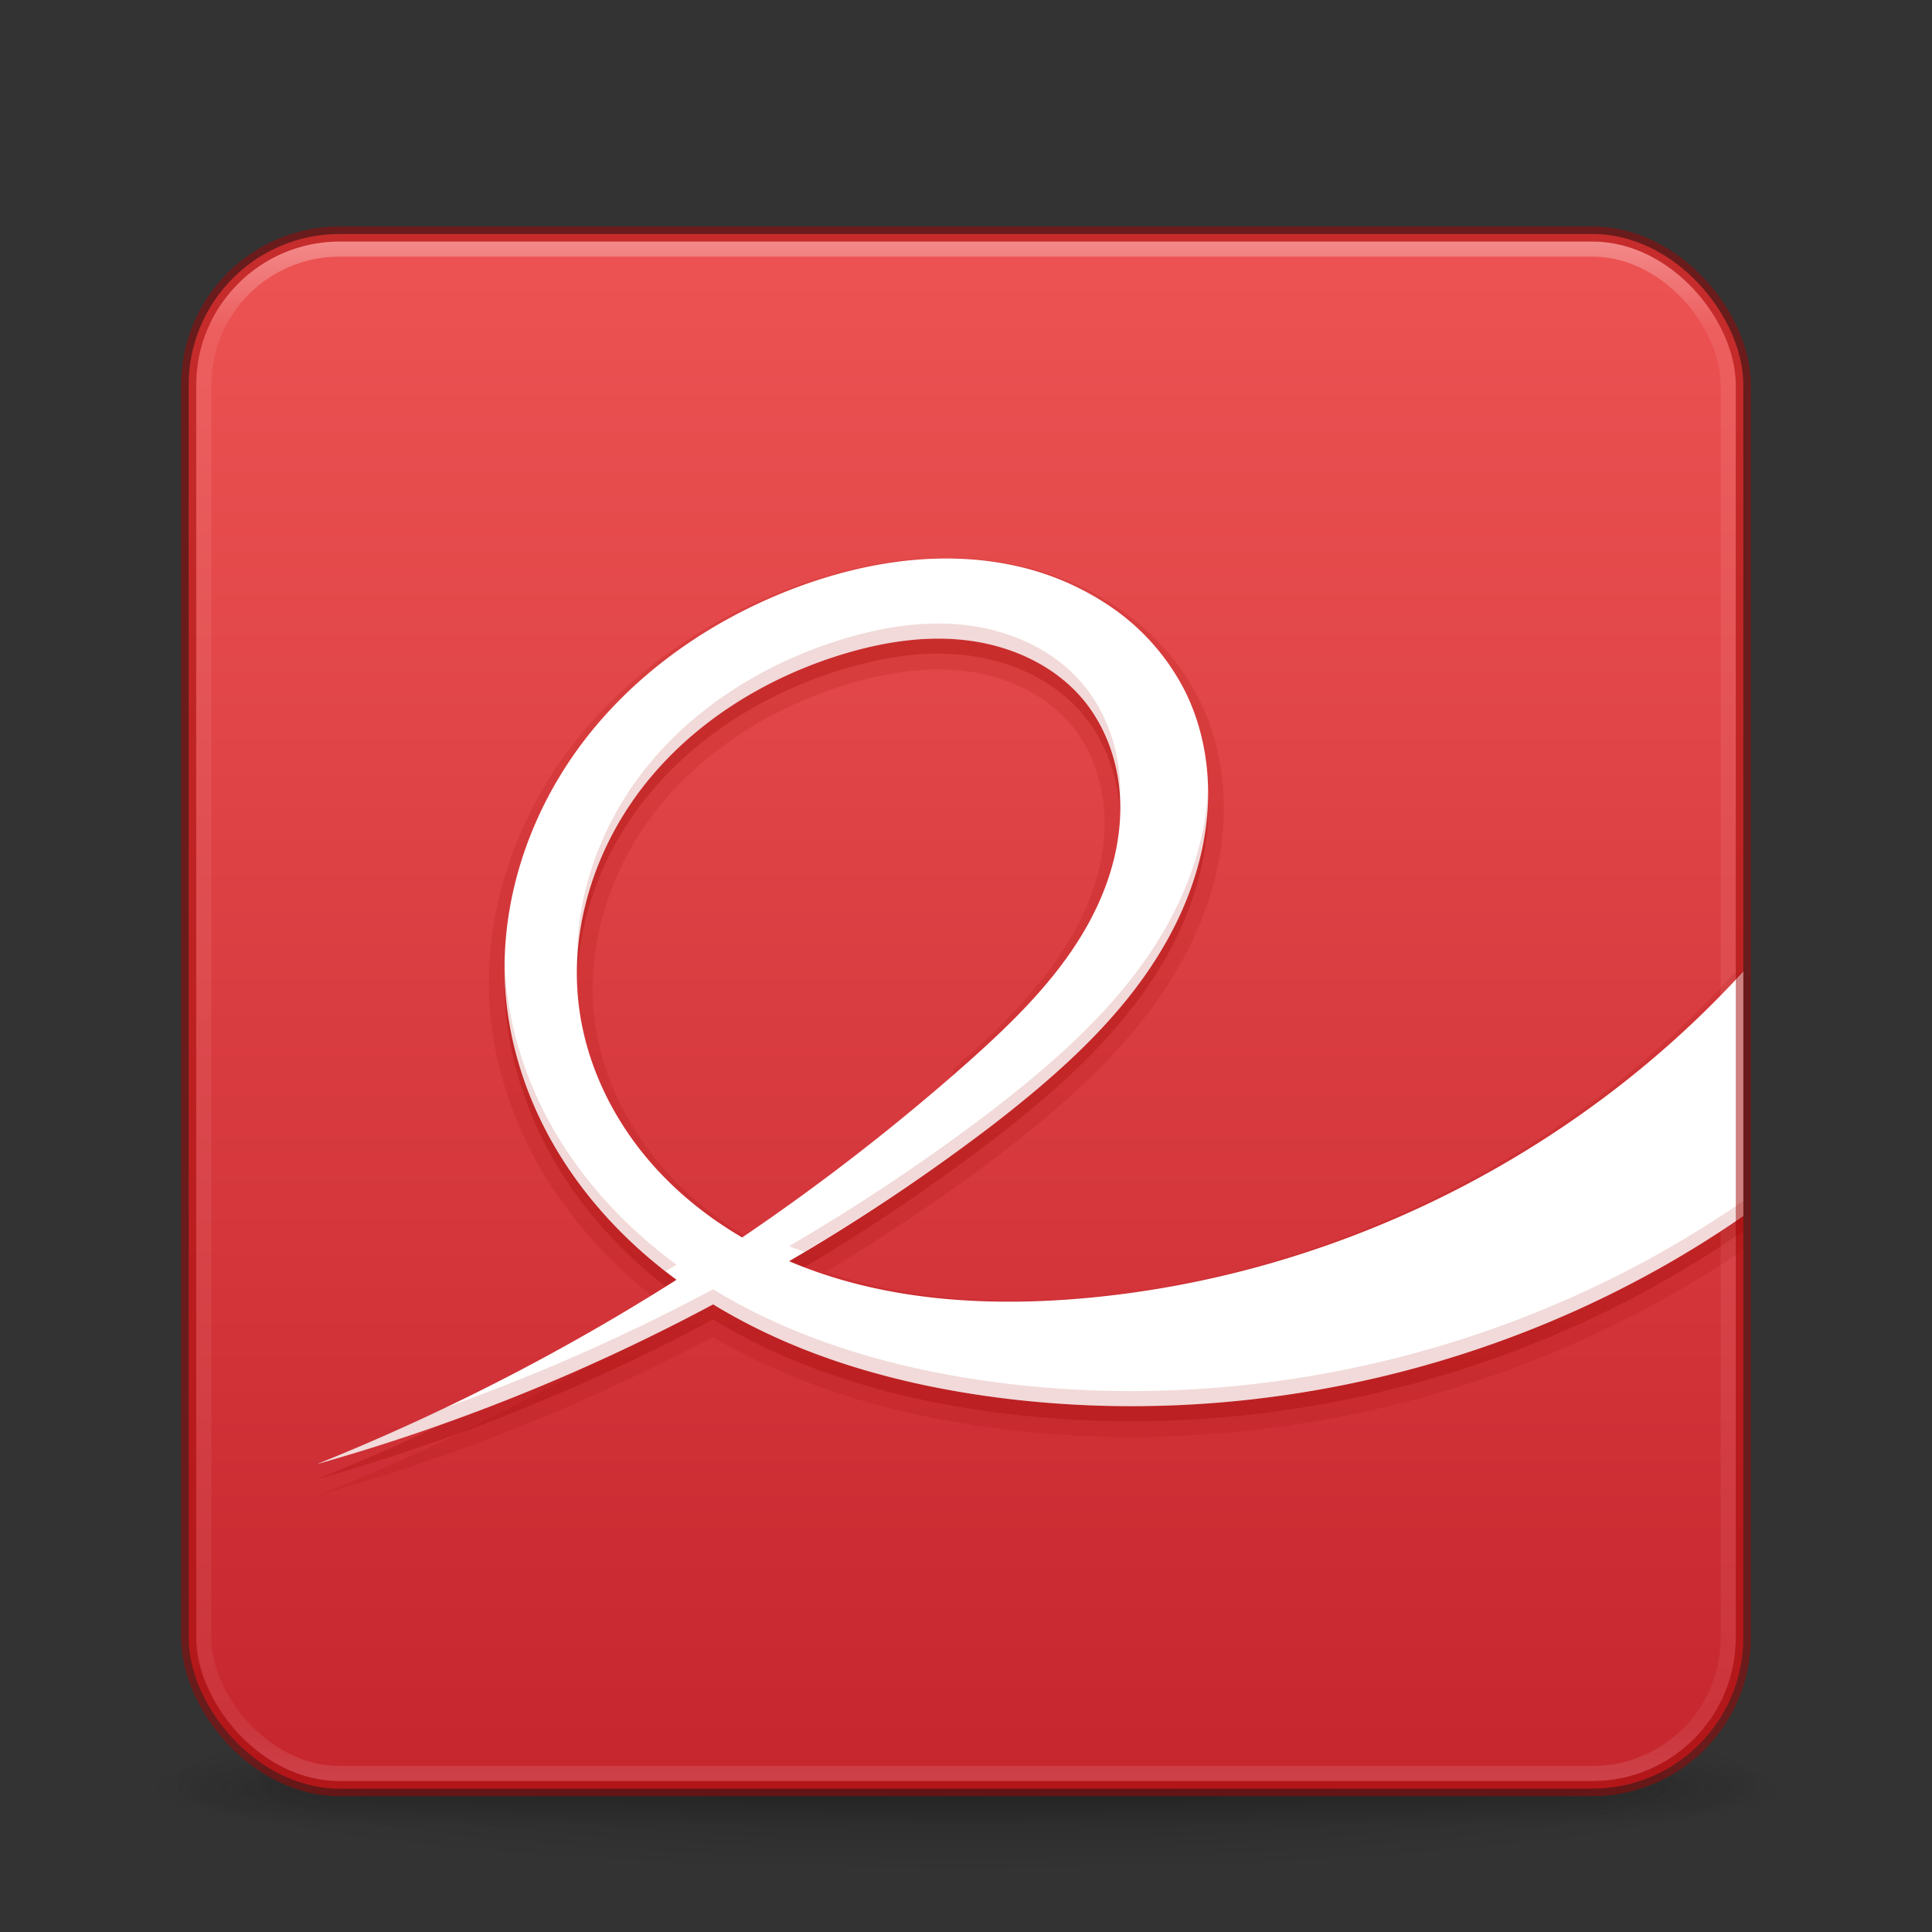 <?xml version="1.0" encoding="UTF-8" standalone="no"?>
<svg
   version="1.1"
   width="128"
   height="128"
   id="svg3049"
   xmlns:xlink="http://www.w3.org/1999/xlink"
   xmlns="http://www.w3.org/2000/svg"
   xmlns:svg="http://www.w3.org/2000/svg"
   xmlns:rdf="http://www.w3.org/1999/02/22-rdf-syntax-ns#"
   xmlns:cc="http://creativecommons.org/ns#"
   xmlns:dc="http://purl.org/dc/elements/1.1/">
  <rect width="100%" height="100%" fill="#333333" stroke="none"/>
  <defs
     id="defs3051">
    <linearGradient
       id="linearGradient3924">
      <stop
         id="stop3926"
         style="stop-color:#ffffff;stop-opacity:1"
         offset="0" />
      <stop
         id="stop3928"
         style="stop-color:#ffffff;stop-opacity:0.235"
         offset="0.063" />
      <stop
         id="stop3930"
         style="stop-color:#ffffff;stop-opacity:0.157"
         offset="0.951" />
      <stop
         id="stop3932"
         style="stop-color:#ffffff;stop-opacity:0.392"
         offset="1" />
    </linearGradient>
    <linearGradient
       id="linearGradient3688-166-749-5">
      <stop
         id="stop2883-0"
         style="stop-color:#181818;stop-opacity:1"
         offset="0" />
      <stop
         id="stop2885-5"
         style="stop-color:#181818;stop-opacity:0"
         offset="1" />
    </linearGradient>
    <linearGradient
       id="linearGradient3688-464-309-8">
      <stop
         id="stop2889-9"
         style="stop-color:#181818;stop-opacity:1"
         offset="0" />
      <stop
         id="stop2891-4"
         style="stop-color:#181818;stop-opacity:0"
         offset="1" />
    </linearGradient>
    <linearGradient
       id="linearGradient3702-501-757-0">
      <stop
         id="stop2895-0"
         style="stop-color:#181818;stop-opacity:0"
         offset="0" />
      <stop
         id="stop2897-2"
         style="stop-color:#181818;stop-opacity:1"
         offset="0.5" />
      <stop
         id="stop2899-6"
         style="stop-color:#181818;stop-opacity:0"
         offset="1" />
    </linearGradient>
    <linearGradient
       id="linearGradient3811">
      <stop
         id="stop3813"
         style="stop-color:#000000;stop-opacity:1"
         offset="0" />
      <stop
         id="stop3815"
         style="stop-color:#000000;stop-opacity:0"
         offset="1" />
    </linearGradient>
    <radialGradient
       xlink:href="#linearGradient3688-166-749-5"
       id="radialGradient3946"
       gradientUnits="userSpaceOnUse"
       gradientTransform="matrix(2.004,0,0,1.4,27.988,-17.4)"
       cx="4.993"
       cy="43.5"
       fx="4.993"
       fy="43.5"
       r="2.5" />
    <radialGradient
       xlink:href="#linearGradient3688-464-309-8"
       id="radialGradient3948"
       gradientUnits="userSpaceOnUse"
       gradientTransform="matrix(2.004,0,0,1.4,-20.012,-104.4)"
       cx="4.993"
       cy="43.5"
       fx="4.993"
       fy="43.5"
       r="2.5" />
    <linearGradient
       xlink:href="#linearGradient3702-501-757-0"
       id="linearGradient3950"
       gradientUnits="userSpaceOnUse"
       x1="25.058"
       y1="47.028"
       x2="25.058"
       y2="39.999" />
    <linearGradient
       xlink:href="#linearGradient3924"
       id="linearGradient3965"
       gradientUnits="userSpaceOnUse"
       gradientTransform="matrix(2.73,0,0,2.73,-1.514,1.488)"
       x1="24"
       y1="5"
       x2="24"
       y2="43" />
    <radialGradient
       xlink:href="#linearGradient3811"
       id="radialGradient3976"
       gradientUnits="userSpaceOnUse"
       gradientTransform="matrix(1.556,0,0,0.17,70.27,102.132)"
       cx="-4.029"
       cy="93.468"
       fx="-4.029"
       fy="93.468"
       r="35.338" />
    <linearGradient
       xlink:href="#linearGradient947"
       id="linearGradient856-2-3"
       x1="49.093"
       y1="16.449"
       x2="49.093"
       y2="89.109"
       gradientUnits="userSpaceOnUse"
       gradientTransform="matrix(1.41,0,0,1.41,-5.846,-7.256)" />
    <linearGradient
       id="linearGradient947">
      <stop
         offset="0"
         style="stop-color:#ed5353;stop-opacity:1"
         id="stop943" />
      <stop
         offset="1"
         style="stop-color:#c6262e;stop-opacity:1"
         id="stop945" />
    </linearGradient>
  </defs>
  <path
     style="opacity:0.2;color:#000000;fill:url(#radialGradient3976);fill-opacity:1;fill-rule:nonzero;stroke:none;stroke-width:1;marker:none;visibility:visible;display:inline;overflow:visible;enable-background:accumulate"
     id="path3041"
     d="m 119,118.002 a 55,6 0 0 1 -110,0 55,6 0 1 1 110,0 z" />
  <g
     style="display:inline"
     id="g2036"
     transform="matrix(2.7,0,0,0.556,-0.8,94.891)">
    <g
       style="opacity:0.4"
       id="g3712"
       transform="matrix(1.053,0,0,1.286,-1.263,-13.429)">
      <rect
         style="fill:url(#radialGradient3946);fill-opacity:1;stroke:none"
         id="rect2801"
         y="40"
         x="38"
         height="7"
         width="5" />
      <rect
         style="fill:url(#radialGradient3948);fill-opacity:1;stroke:none"
         id="rect3696"
         transform="scale(-1,-1)"
         y="-47"
         x="-10"
         height="7"
         width="5" />
      <rect
         style="fill:url(#linearGradient3950);fill-opacity:1;stroke:none"
         id="rect3700"
         y="40"
         x="10"
         height="7"
         width="28" />
    </g>
  </g>
  <rect
     style="color:#000000;display:inline;overflow:visible;visibility:visible;fill:url(#linearGradient856-2-3);fill-opacity:1.0;fill-rule:nonzero;stroke:none;stroke-width:1;marker:none;enable-background:accumulate;font-variation-settings:normal;opacity:1;vector-effect:none;stroke-linecap:butt;stroke-linejoin:miter;stroke-miterlimit:4;stroke-dasharray:none;stroke-dashoffset:0;stroke-opacity:0.5;stop-color:#000000;stop-opacity:1"
     id="rect5505-21-3"
     y="15.502"
     x="12.5"
     ry="10"
     rx="10"
     height="103"
     width="103" />
  <rect
     style="color:#000000;display:inline;overflow:visible;visibility:visible;opacity:0.5;fill:none;stroke:none;stroke-width:1;stroke-linecap:round;stroke-linejoin:round;stroke-miterlimit:4;stroke-dasharray:none;stroke-dashoffset:0;stroke-opacity:1;marker:none;enable-background:accumulate"
     id="rect5505-21-3-1"
     y="15.502"
     x="12.5"
     ry="10"
     rx="10"
     height="103"
     width="103" />
  <path
     id="path61-9"
     style="fill:#a10705;stroke-width:0.843;marker:none;font-variation-settings:normal;opacity:0.3;vector-effect:none;fill-opacity:1;stroke:none;stroke-linecap:butt;stroke-linejoin:miter;stroke-miterlimit:4;stroke-dasharray:none;stroke-dashoffset:0;stroke-opacity:1;-inkscape-stroke:none;stop-color:#000000;stop-opacity:1"
     d="m 63.416,38.011 c -3.652,-0.116 -7.342,0.659 -10.775,1.957 -5.506,2.091 -10.543,5.579 -14.084,10.285 -3.544,4.709 -5.519,10.662 -5.062,16.537 0.3,3.806 1.602,7.515 3.611,10.762 1.991,3.22 4.668,5.994 7.717,8.236 A 146.322,146.322 0 0 1 21.014,97.996 131.084,131.084 0 0 0 47.248,87.418 c 5.694,3.482 12.326,5.339 18.971,6.191 C 83.376,95.803 101.287,91.418 115.5,81.562 V 65.361 C 104.34,77.585 88.529,85.46 72.047,86.99 65.369,87.609 58.43,87.177 52.281,84.556 a 131.084,131.084 0 0 0 13.5,-9.037 c 4.503,-3.481 8.868,-7.367 11.615,-12.352 1.375,-2.494 2.317,-5.244 2.576,-8.078 0.256,-2.834 -0.194,-5.752 -1.463,-8.299 a 14.963,14.963 0 0 0 -4.766,-5.484 17.984,17.984 0 0 0 -6.701,-2.869 c -1.198,-0.25 -2.41,-0.387 -3.627,-0.426 z m -1.408,5.301 c 0.72,-0.007 1.441,0.033 2.158,0.125 2.866,0.369 5.678,1.647 7.547,3.854 1.513,1.788 2.343,4.102 2.486,6.439 0.147,2.337 -0.366,4.692 -1.297,6.842 -1.859,4.297 -5.29,7.7 -8.787,10.812 A 146.322,146.322 0 0 1 49.17,82.986 c -2.504,-1.465 -4.772,-3.335 -6.586,-5.596 -2.25,-2.797 -3.794,-6.187 -4.234,-9.75 -0.644,-5.197 1.119,-10.562 4.369,-14.668 3.25,-4.106 7.896,-6.997 12.896,-8.562 2.07,-0.645 4.231,-1.078 6.393,-1.098 z" />
  <path
     id="path61-9-1"
     style="font-variation-settings:normal;opacity:0.15;vector-effect:none;fill:#a10705;fill-opacity:1;stroke:none;stroke-width:0.843;stroke-linecap:butt;stroke-linejoin:miter;stroke-miterlimit:4;stroke-dasharray:none;stroke-dashoffset:0;stroke-opacity:1;-inkscape-stroke:none;marker:none;stop-color:#000000;stop-opacity:1"
     d="M 62.018 36.969 C 58.678 37.06 55.366 37.824 52.271 38.994 C 46.603 41.146 41.402 44.739 37.725 49.627 C 34.039 54.525 31.977 60.71 32.455 66.871 A 1.042 1.042 0 0 0 32.455 66.873 C 32.769 70.862 34.129 74.724 36.219 78.102 C 38.289 81.449 41.06 84.316 44.205 86.629 A 1.042 1.042 0 0 0 45.381 86.67 C 53.176 81.725 36.845 92.02 44.668 87.119 C 52.491 82.219 36.1 92.42 43.951 87.564 C 51.01 83.199 40.189 89.853 43.305 87.961 C 42.548 88.404 41.497 89.027 40.379 89.689 C 39.25 90.329 38.137 90.963 37.344 91.418 C 41.768 88.98 29.121 95.877 36.656 91.793 C 44.772 87.394 27.773 96.544 35.914 92.191 C 44.055 87.839 27.004 96.893 35.17 92.588 C 43.336 88.282 26.231 97.237 34.422 92.979 C 42.612 88.72 25.459 97.577 33.674 93.365 C 41.888 89.153 24.683 97.913 32.922 93.748 C 41.16 89.583 23.906 98.244 32.168 94.127 C 40.43 90.009 23.126 98.57 31.412 94.5 C 39.698 90.43 22.345 98.892 30.654 94.869 C 38.963 90.846 21.563 99.209 29.895 95.234 C 38.226 91.259 20.778 99.523 29.133 95.596 C 37.487 91.668 19.99 99.833 28.367 95.953 C 36.744 92.074 19.203 100.136 27.602 96.305 C 26.952 96.587 26.231 96.901 25.211 97.35 C 24.735 97.555 24.56 97.631 24.109 97.826 C 22.343 98.564 20.963 99.143 21.43 98.955 C 30.363 96.423 39.017 92.924 47.223 88.578 C 52.966 91.967 59.531 93.802 66.086 94.643 C 83.272 96.841 101.165 92.534 115.5 82.811 L 115.5 64.363 A 1.042 1.042 0 0 0 114.73 64.658 C 103.75 76.685 88.167 84.448 71.951 85.953 C 66.107 86.495 60.136 86.118 54.709 84.268 C 58.74 81.824 62.667 79.208 66.414 76.348 A 1.042 1.042 0 0 0 66.418 76.344 C 70.96 72.832 75.447 68.865 78.309 63.672 C 79.743 61.071 80.735 58.187 81.01 55.186 A 1.042 1.042 0 0 0 81.01 55.184 C 81.282 52.176 80.81 49.069 79.443 46.326 A 1.042 1.042 0 0 0 79.439 46.318 C 78.254 43.986 76.486 41.953 74.342 40.453 A 1.042 1.042 0 0 0 74.34 40.451 C 72.218 38.972 69.79 37.934 67.256 37.418 C 65.995 37.155 64.723 37.011 63.449 36.971 C 62.972 36.956 62.495 36.956 62.018 36.969 z M 62.018 44.355 C 62.693 44.349 63.366 44.385 64.033 44.471 C 66.682 44.812 69.254 46.001 70.918 47.965 C 72.265 49.557 73.027 51.661 73.158 53.795 C 73.293 55.937 72.822 58.135 71.945 60.158 C 70.192 64.21 66.89 67.519 63.422 70.605 A 1.042 1.042 0 0 0 64.807 72.164 C 71.778 65.99 57.363 78.705 64.359 72.559 C 71.356 66.413 56.889 79.069 63.91 72.951 C 70.932 66.834 56.415 79.431 63.461 73.342 C 70.507 67.253 55.939 79.791 63.01 73.73 C 70.081 67.67 55.461 80.149 62.557 74.117 C 69.652 68.085 54.982 80.505 62.102 74.502 C 69.221 68.499 54.501 80.861 61.645 74.887 C 68.788 68.912 54.02 81.213 61.188 75.268 C 68.355 69.322 53.537 81.563 60.729 75.646 C 67.92 69.73 53.052 81.911 60.268 76.023 C 67.483 70.136 52.565 82.258 59.805 76.4 C 67.044 70.542 52.077 82.602 59.34 76.773 C 66.603 70.945 51.588 82.946 58.875 77.146 C 66.162 71.347 51.098 83.285 58.408 77.516 C 65.718 71.746 50.606 83.625 57.939 77.885 C 65.273 72.145 50.112 83.961 57.469 78.25 C 64.825 72.539 49.619 84.296 56.998 78.615 C 64.377 72.934 49.123 84.629 56.525 78.979 C 63.928 73.328 48.626 84.959 56.051 79.338 C 63.476 73.717 48.126 85.288 55.574 79.697 C 63.022 74.106 47.627 85.613 55.098 80.053 C 62.568 74.492 47.126 85.939 54.619 80.408 C 62.112 74.878 46.624 86.262 54.139 80.762 C 61.654 75.262 46.119 86.583 53.656 81.113 C 61.193 75.644 45.615 86.9 53.174 81.461 C 60.733 76.022 45.108 87.217 52.689 81.809 C 60.271 76.4 44.6 87.532 52.203 82.154 C 59.806 76.777 44.092 87.843 51.717 82.496 C 59.342 77.149 43.582 88.154 51.229 82.838 C 58.875 77.522 43.071 88.463 50.738 83.178 C 58.406 77.893 42.559 88.768 50.248 83.514 C 57.937 78.26 42.044 89.073 49.754 83.85 A 1.042 1.042 0 0 0 49.697 82.086 C 47.291 80.678 45.12 78.887 43.396 76.738 C 41.258 74.081 39.799 70.86 39.385 67.512 C 38.78 62.632 40.445 57.523 43.535 53.619 C 46.633 49.705 51.099 46.916 55.926 45.404 L 55.926 45.406 C 57.925 44.784 59.989 44.374 62.018 44.355 z M 22.963 98.324 C 31.488 94.783 13.638 102.139 22.184 98.646 C 25.195 97.416 23.148 98.258 21.908 98.758 C 22.271 98.608 21.977 98.734 22.963 98.324 z " />
  <path
     id="path61"
     style="stroke-width:3.125;marker:none;fill:#ffffff"
     d="M 63.416 37.012 C 59.764 36.896 56.074 37.67 52.641 38.969 C 47.134 41.059 42.097 44.548 38.557 49.254 C 35.013 53.963 33.038 59.916 33.494 65.791 C 33.794 69.597 35.096 73.306 37.105 76.553 C 39.096 79.773 41.773 82.547 44.822 84.789 A 146.322 146.322 0 0 1 21.014 96.996 A 131.084 131.084 0 0 0 47.248 86.418 C 52.942 89.9 59.574 91.757 66.219 92.609 C 83.376 94.804 101.287 90.418 115.5 80.562 L 115.5 64.361 C 104.34 76.585 88.529 84.46 72.047 85.99 C 65.369 86.609 58.43 86.178 52.281 83.557 A 131.084 131.084 0 0 0 65.781 74.52 C 70.284 71.038 74.65 67.152 77.396 62.168 C 78.771 59.674 79.713 56.924 79.973 54.09 C 80.229 51.255 79.779 48.338 78.51 45.791 A 14.963 14.963 0 0 0 73.744 40.307 A 17.984 17.984 0 0 0 67.043 37.438 C 65.845 37.188 64.633 37.05 63.416 37.012 z M 62.008 42.312 C 62.728 42.306 63.449 42.345 64.166 42.438 C 67.032 42.806 69.844 44.085 71.713 46.291 C 73.225 48.079 74.055 50.393 74.199 52.73 C 74.346 55.068 73.834 57.422 72.902 59.572 C 71.043 63.869 67.612 67.272 64.115 70.385 A 146.322 146.322 0 0 1 49.17 81.986 C 46.666 80.521 44.398 78.651 42.584 76.391 C 40.334 73.594 38.79 70.203 38.35 66.641 C 37.706 61.444 39.469 56.079 42.719 51.973 C 45.969 47.866 50.615 44.976 55.615 43.41 C 57.685 42.766 59.846 42.333 62.008 42.312 z " />
  <path
     id="path61-93"
     style="fill:#a10705;stroke-width:0.843;marker:none;font-variation-settings:normal;opacity:0.15;vector-effect:none;fill-opacity:1;stroke:none;stroke-linecap:butt;stroke-linejoin:miter;stroke-miterlimit:4;stroke-dasharray:none;stroke-dashoffset:0;stroke-opacity:1;-inkscape-stroke:none;stop-color:#000000;stop-opacity:1"
     d="M 62.008 41.312 C 59.846 41.333 57.685 41.766 55.615 42.41 C 50.615 43.976 45.969 46.866 42.719 50.973 C 39.793 54.669 38.089 59.383 38.244 64.078 C 38.345 59.72 40.002 55.405 42.719 51.973 C 45.969 47.866 50.615 44.976 55.615 43.41 C 57.685 42.766 59.846 42.333 62.008 42.312 C 62.728 42.306 63.449 42.345 64.166 42.438 C 67.032 42.806 69.844 44.085 71.713 46.291 C 73.225 48.079 74.055 50.393 74.199 52.73 C 74.205 52.829 74.203 52.927 74.207 53.025 C 74.223 52.594 74.226 52.162 74.199 51.73 C 74.055 49.393 73.225 47.079 71.713 45.291 C 69.844 43.085 67.032 41.806 64.166 41.438 C 63.449 41.345 62.728 41.306 62.008 41.312 z M 80.031 52.082 C 80.021 52.418 80.003 52.755 79.973 53.09 C 79.713 55.924 78.771 58.674 77.396 61.168 C 74.65 66.152 70.284 70.038 65.781 73.52 A 131.084 131.084 0 0 1 52.281 82.557 C 52.609 82.696 52.947 82.806 53.279 82.934 A 131.084 131.084 0 0 0 65.781 74.52 C 70.284 71.038 74.65 67.152 77.396 62.168 C 78.771 59.674 79.713 56.924 79.973 54.09 C 80.033 53.423 80.051 52.752 80.031 52.082 z M 33.438 63.562 C 33.419 64.305 33.437 65.049 33.494 65.791 C 33.794 69.597 35.096 73.306 37.105 76.553 C 38.934 79.51 41.345 82.086 44.088 84.225 A 146.322 146.322 0 0 0 44.822 83.789 C 41.773 81.547 39.096 78.773 37.105 75.553 C 35.096 72.306 33.794 68.597 33.494 64.791 C 33.462 64.382 33.446 63.972 33.438 63.562 z M 115.5 79.562 C 101.287 89.418 83.376 93.804 66.219 91.609 C 59.574 90.757 52.942 88.9 47.248 85.418 A 131.084 131.084 0 0 1 29.451 93.281 A 146.322 146.322 0 0 1 21.014 96.996 A 131.084 131.084 0 0 0 47.248 86.418 C 52.942 89.9 59.574 91.757 66.219 92.609 C 83.376 94.804 101.287 90.418 115.5 80.562 L 115.5 79.562 z " />
  <rect
     style="opacity:0.35;fill:none;stroke:url(#linearGradient3965);stroke-width:1;stroke-linecap:round;stroke-linejoin:round;stroke-miterlimit:4;stroke-dasharray:none;stroke-dashoffset:0;stroke-opacity:1"
     id="rect6741-7"
     y="16.502"
     x="13.5"
     ry="9"
     rx="9"
     height="101"
     width="101" />
  <rect
     style="color:#000000;font-variation-settings:normal;display:inline;overflow:visible;visibility:visible;vector-effect:none;fill:none;fill-opacity:1;fill-rule:nonzero;stroke:#a10705;stroke-width:1;stroke-linecap:butt;stroke-linejoin:miter;stroke-miterlimit:4;stroke-dasharray:none;stroke-dashoffset:0;stroke-opacity:0.5;marker:none;enable-background:accumulate;stop-color:#000000;opacity:1;-inkscape-stroke:none;stop-opacity:1"
     id="rect5505-21-3-5"
     y="15.502"
     x="12.5"
     ry="10"
     rx="10"
     height="103"
     width="103" />
</svg>
